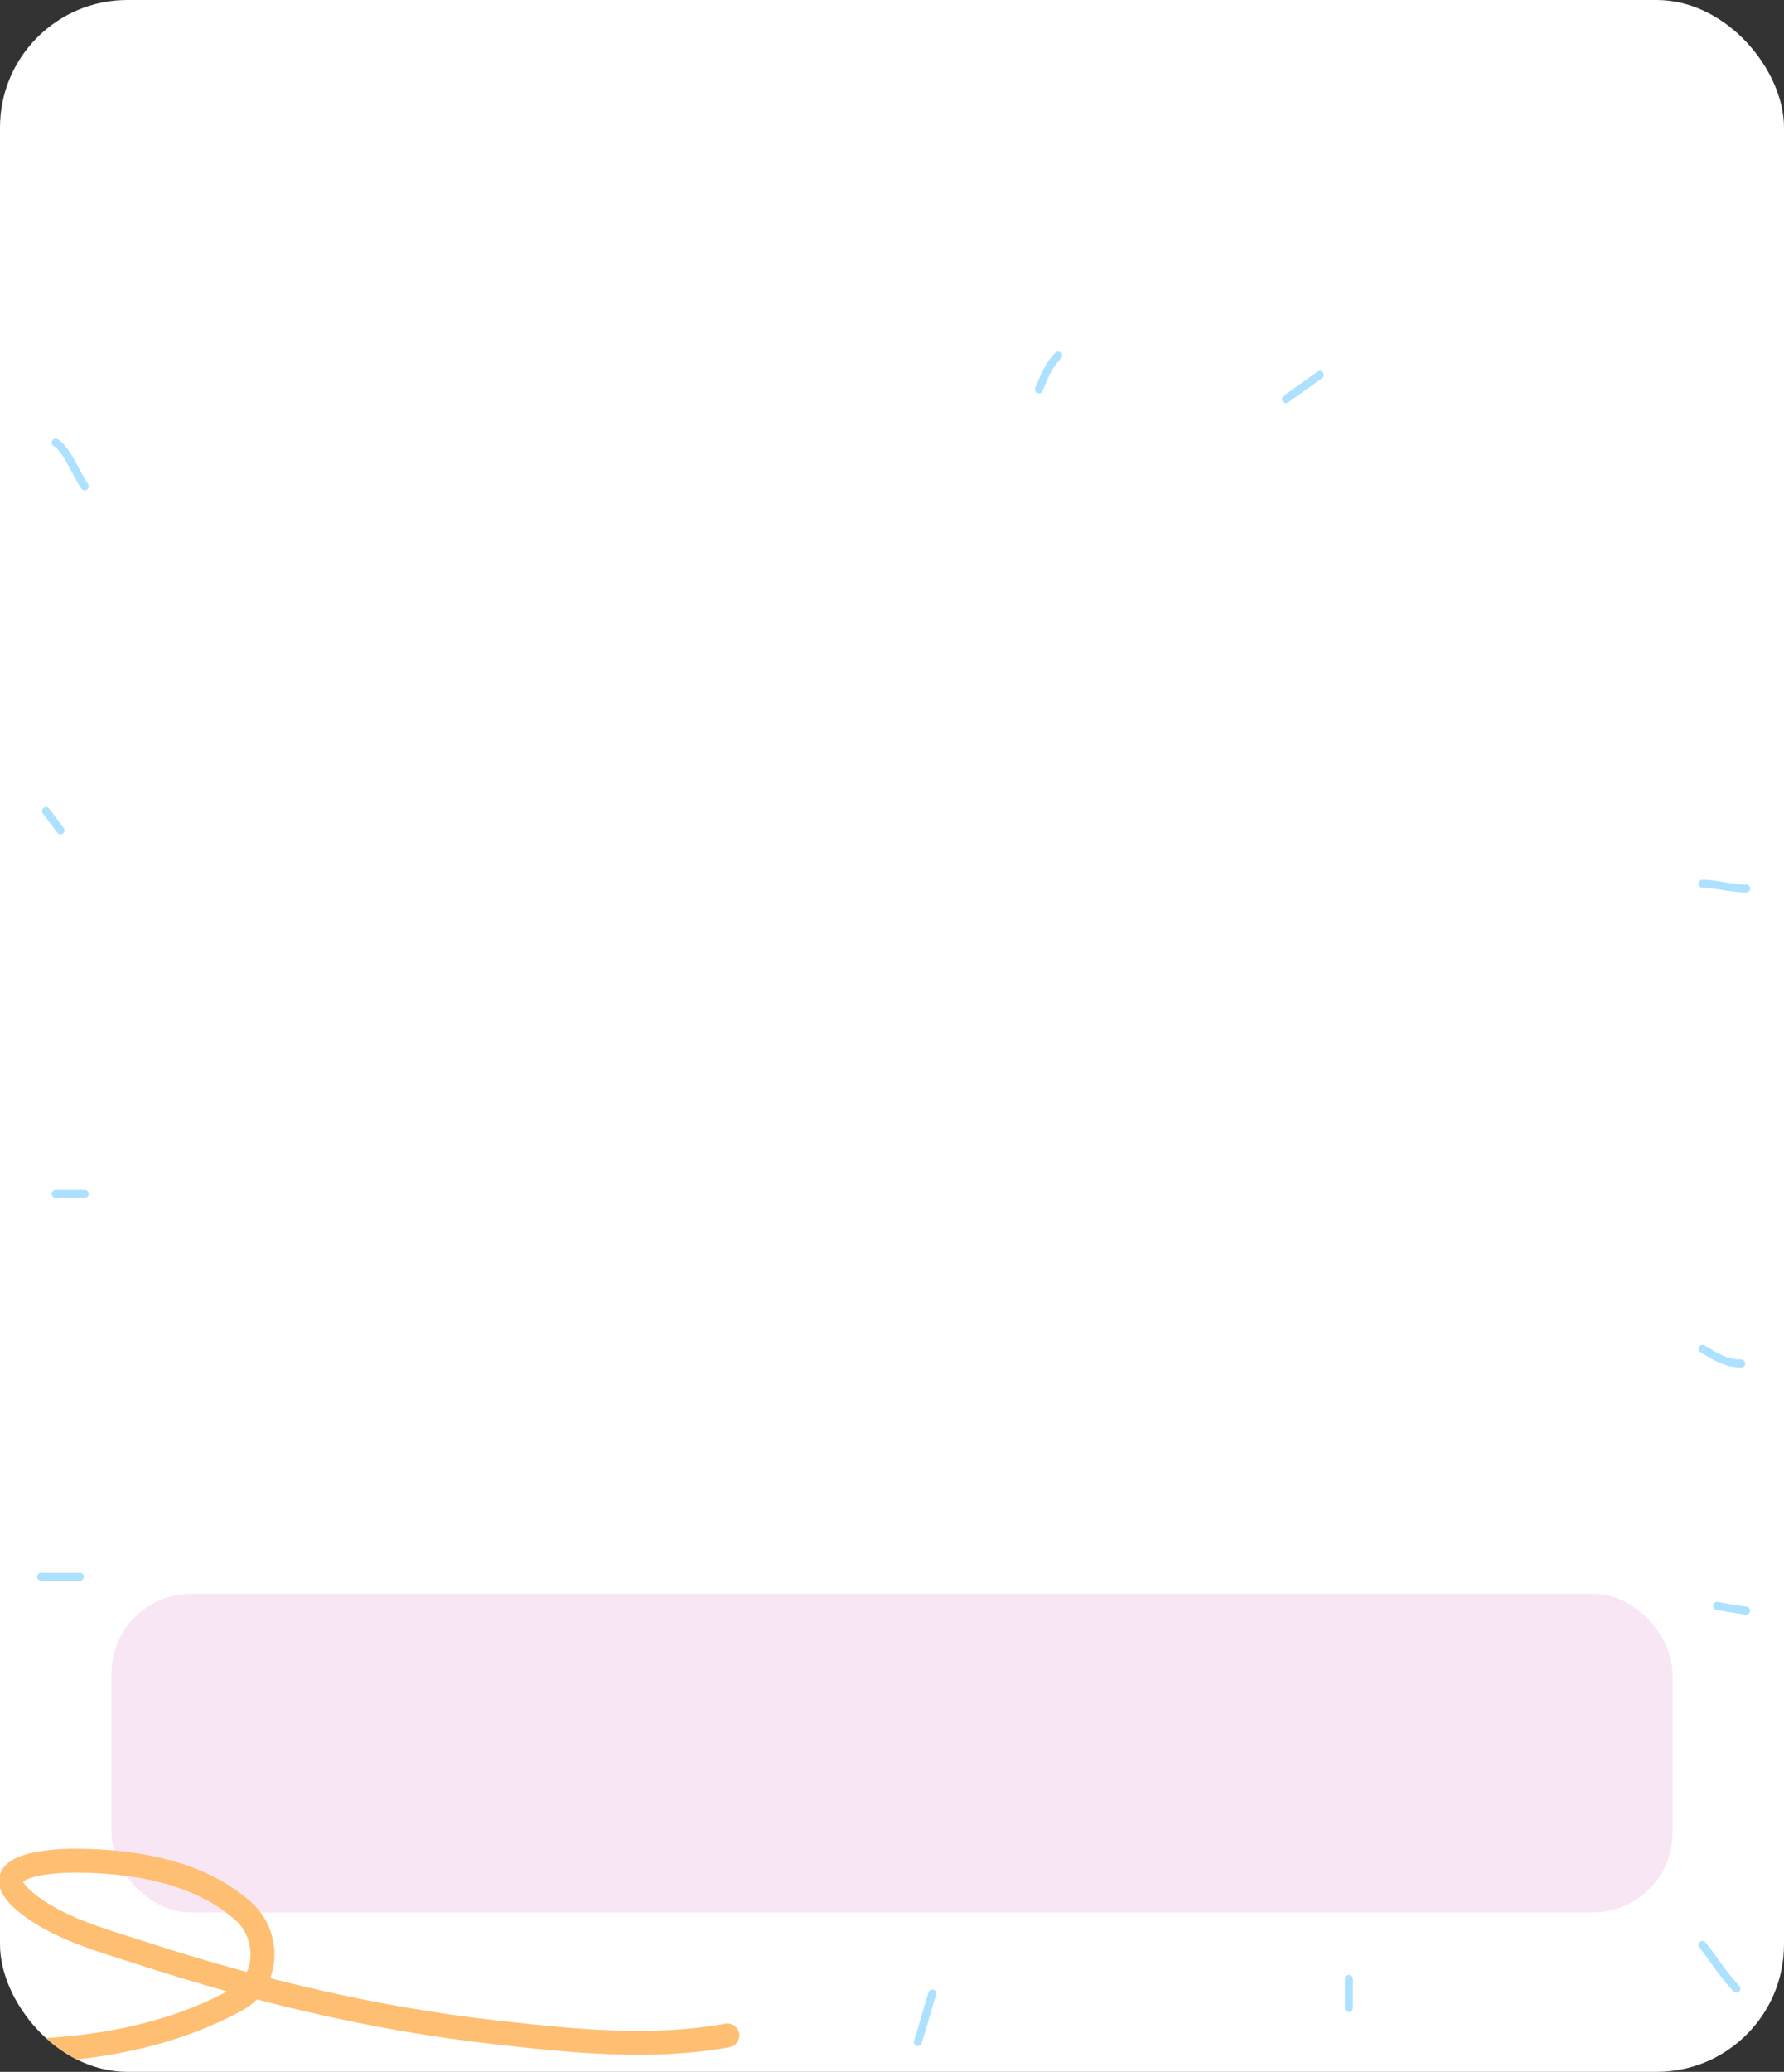 <?xml version="1.0" encoding="UTF-8"?> <svg xmlns="http://www.w3.org/2000/svg" width="448" height="520" viewBox="0 0 448 520" fill="none"><rect x="0" y="0" width="448" height="520" fill="#333333" stroke="none"/> <g clip-path="url(#clip0_467_2135)"> <rect width="448" height="520" rx="32" fill="white"></rect> <rect x="28" y="400" width="392" height="80" rx="20" fill="#F9E6F4"></rect> <path d="M-33 510.866C-3.907 517.331 32.865 516.684 59.605 501.828C67.502 497.441 67.933 485.862 61.23 479.794C49.969 469.6 33.139 467 18.583 467C13.838 467 -5.132 467.826 6.398 477.357C14.437 484.003 25.837 487.032 35.438 490.151C64.472 499.583 93.812 506.62 124.185 510.053C143.484 512.235 163.496 514.352 182.672 510.866" stroke="#FEBF72" stroke-width="6" stroke-linecap="round"></path> <path d="M260.891 97.725C262.211 94.541 263.312 91.655 265.756 89.211" stroke="#ACE1FF" stroke-width="2" stroke-linecap="round"></path> <path d="M322.926 100.158L331.44 94.076" stroke="#ACE1FF" stroke-width="2" stroke-linecap="round"></path> <path d="M427.531 221.792C431.289 221.869 434.836 223.008 438.478 223.008" stroke="#ACE1FF" stroke-width="2" stroke-linecap="round"></path> <path d="M427.531 338.561C430.914 340.54 433.402 342.21 437.262 342.21" stroke="#ACE1FF" stroke-width="2" stroke-linecap="round"></path> <path d="M427.531 488.17C430.325 491.621 433.117 496.189 436.046 499.117" stroke="#ACE1FF" stroke-width="2" stroke-linecap="round"></path> <path d="M338.738 496.684V503.982" stroke="#ACE1FF" stroke-width="2" stroke-linecap="round"></path> <path d="M234.133 500.333C232.808 504.393 231.808 508.526 230.484 512.497" stroke="#ACE1FF" stroke-width="2" stroke-linecap="round"></path> <path d="M10.328 395.728H20.059" stroke="#ACE1FF" stroke-width="2" stroke-linecap="round"></path> <path d="M13.977 299.638H21.275" stroke="#ACE1FF" stroke-width="2" stroke-linecap="round"></path> <path d="M15.192 208.412L11.543 203.547" stroke="#ACE1FF" stroke-width="2" stroke-linecap="round"></path> <path d="M21.275 122.052C19.447 119.567 16.593 112.413 13.977 111.105" stroke="#ACE1FF" stroke-width="2" stroke-linecap="round"></path> <path d="M431.18 403.026C433.615 403.502 436.029 403.893 438.478 404.243" stroke="#ACE1FF" stroke-width="2" stroke-linecap="round"></path> </g> <defs> <clipPath id="clip0_467_2135"> <rect width="448" height="520" rx="32" fill="white"></rect> </clipPath> </defs> </svg> 